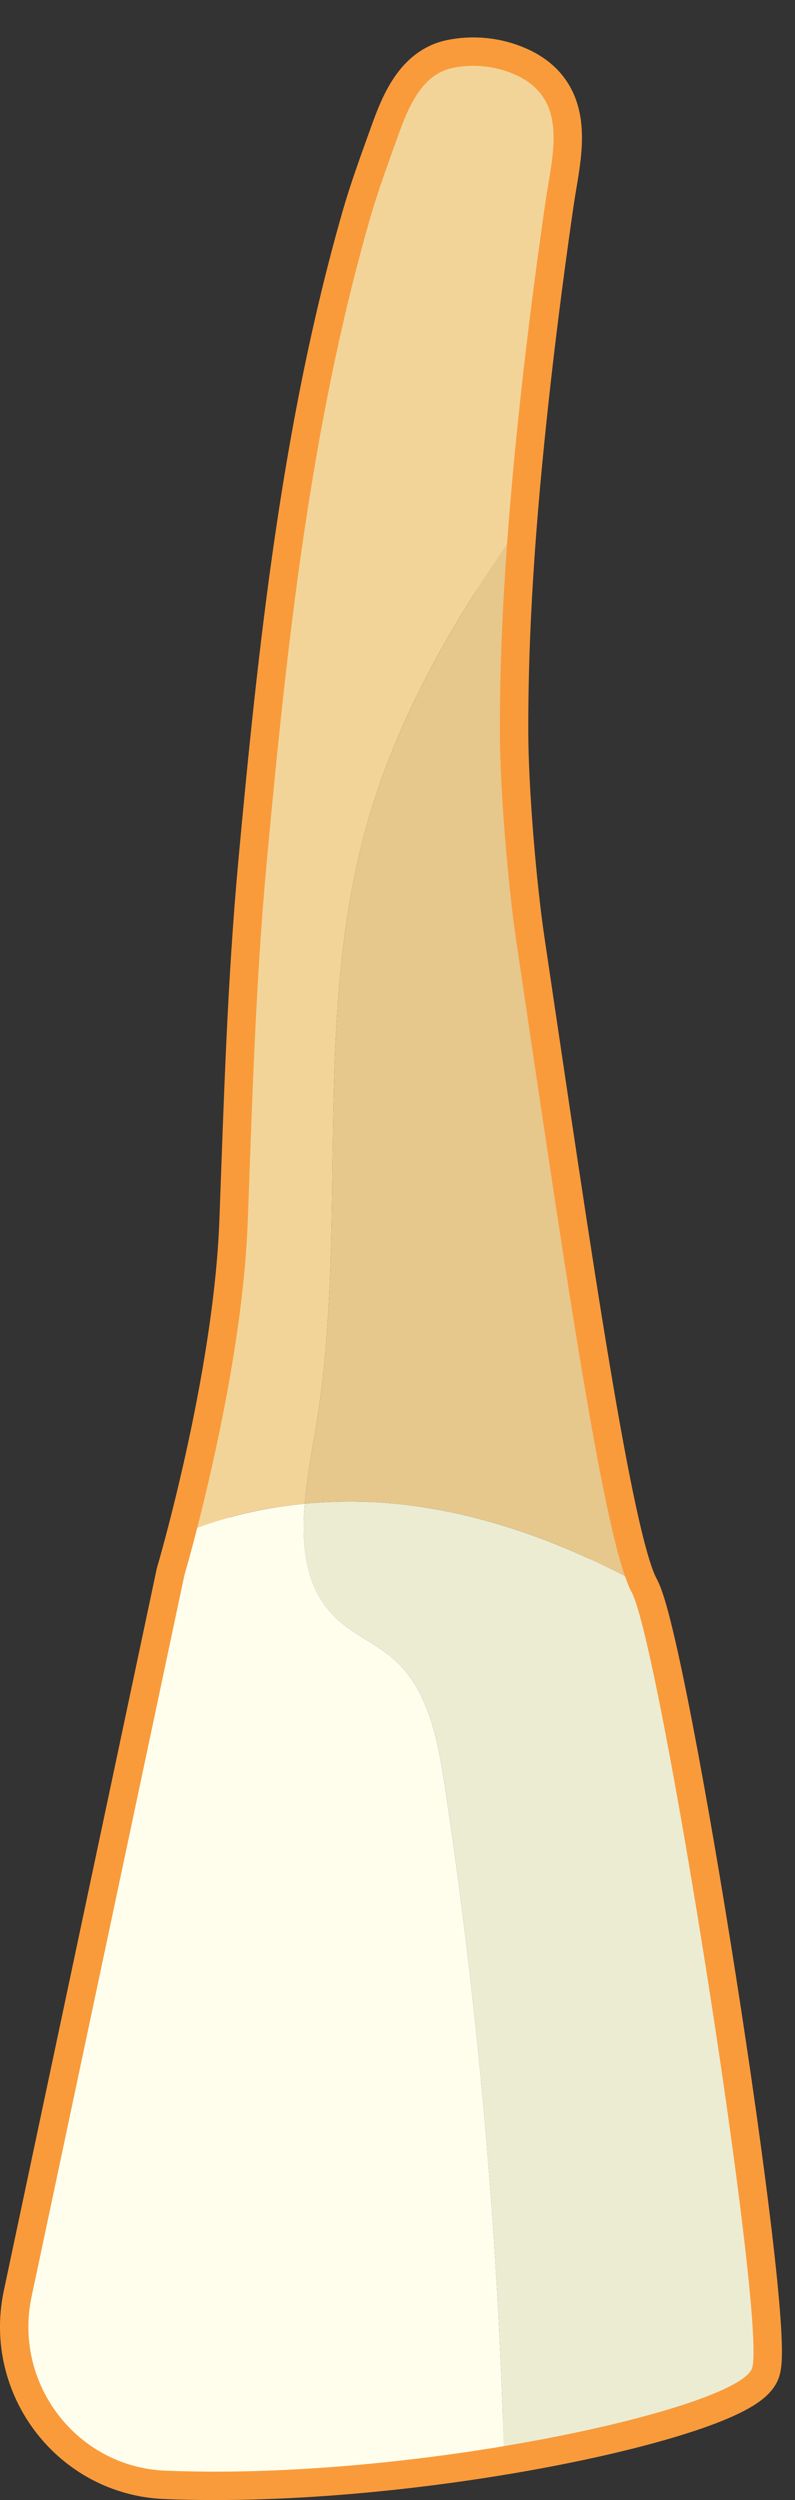 <?xml version="1.0" encoding="UTF-8" standalone="no"?>
<svg width="14px" height="44px" viewBox="0 0 14 44" version="1.1" xmlns="http://www.w3.org/2000/svg" xmlns:xlink="http://www.w3.org/1999/xlink" xmlns:sketch="http://www.bohemiancoding.com/sketch/ns">
    <rect x="0" y="0" width="14" height="44" fill="#333333" stroke="none"/>
    <!-- Generator: Sketch 3.4 (15575) - http://www.bohemiancoding.com/sketch -->
    <title>Page 1</title>
    <desc>Created with Sketch.</desc>
    <defs></defs>
    <g id="Page-1" stroke="none" stroke-width="1" fill="none" fill-rule="evenodd" sketch:type="MSPage">
        <g id="Doctor---Patient-Landing-Page---Patient---Perio-Chart" sketch:type="MSArtboardGroup" transform="translate(-710, -661)">
            <g id="Chart" sketch:type="MSLayerGroup" transform="translate(271, 398)">
                <g id="Form" transform="translate(0, 24)" sketch:type="MSShapeGroup">
                    <g id="Row-10" transform="translate(429, 197)">
                        <g id="Tooth---9" transform="translate(10, 43)">
                            <g id="Page-1">
                                <path d="M0.556,39.421 L3.247,26.723 C3.247,26.723 4.259,23.301 4.363,20.495 C4.441,18.386 4.503,16.277 4.697,14.174 C5.047,10.396 5.459,6.541 6.509,2.873 C6.651,2.375 6.831,1.888 7.007,1.399 C7.189,0.889 7.426,0.307 7.973,0.195 C8.334,0.121 8.716,0.16 9.054,0.306 C10.034,0.729 9.727,1.719 9.607,2.543 C9.462,3.546 9.33,4.55 9.215,5.557 C8.977,7.653 8.799,9.763 8.803,11.874 C8.805,12.897 8.944,14.564 9.094,15.576 C9.927,21.187 10.64,26.152 11.122,27.019 C11.622,27.92 13.497,39.795 13.247,40.67 C13.046,41.374 7.348,42.663 2.914,42.483 C1.352,42.419 0.232,40.95 0.556,39.421 L0.556,39.421 Z" id="Stroke-1" stroke="#F99B3B"></path>
                                <path d="M5.908,27.47 C6.208,27.761 6.613,27.921 6.928,28.197 C7.541,28.736 7.709,29.61 7.831,30.418 C8.413,34.27 8.754,38.157 8.872,42.052 C7.019,42.361 4.847,42.562 2.914,42.483 C1.352,42.42 0.232,40.951 0.556,39.422 L3.247,26.724 C3.247,26.724 3.341,26.405 3.474,25.887 C4.08,25.665 4.719,25.527 5.366,25.465 C5.304,26.224 5.381,26.96 5.908,27.47" id="Fill-3" fill="#FFFEED"></path>
                                <path d="M6.927,28.197 C6.613,27.921 6.208,27.761 5.907,27.47 C5.381,26.96 5.303,26.224 5.366,25.465 C5.85,25.419 6.339,25.414 6.822,25.453 C8.288,25.573 9.696,26.063 11.006,26.74 C11.046,26.854 11.085,26.953 11.122,27.02 C11.622,27.921 13.497,39.796 13.247,40.671 C13.133,41.068 11.27,41.651 8.872,42.051 C8.753,38.157 8.413,34.27 7.831,30.417 C7.709,29.61 7.541,28.736 6.927,28.197" id="Fill-5" fill="#ECECD3"></path>
                                <path d="M9.094,15.576 C9.863,20.755 10.529,25.376 11.006,26.74 C9.696,26.062 8.288,25.573 6.822,25.453 C6.339,25.413 5.85,25.419 5.366,25.465 C5.4,25.047 5.475,24.623 5.544,24.225 C6.149,20.729 5.498,17.066 6.424,13.641 C6.92,11.807 7.845,10.149 8.929,8.579 C8.85,9.676 8.801,10.775 8.803,11.874 C8.805,12.897 8.944,14.564 9.094,15.576" id="Fill-7" fill="#E6C78C"></path>
                                <path d="M5.544,24.225 C5.475,24.623 5.4,25.047 5.366,25.465 C4.718,25.526 4.079,25.664 3.474,25.886 C3.778,24.698 4.291,22.449 4.363,20.495 C4.441,18.386 4.503,16.277 4.697,14.174 C5.046,10.396 5.458,6.542 6.508,2.874 C6.651,2.375 6.831,1.888 7.006,1.399 C7.189,0.89 7.426,0.307 7.973,0.195 C8.333,0.121 8.716,0.16 9.054,0.306 C10.034,0.73 9.727,1.719 9.607,2.543 C9.462,3.546 9.33,4.551 9.215,5.557 C9.101,6.562 9.002,7.57 8.929,8.579 C7.844,10.149 6.92,11.807 6.424,13.641 C5.498,17.066 6.149,20.729 5.544,24.225" id="Fill-9" fill="#F3D498"></path>
                            </g>
                        </g>
                    </g>
                </g>
            </g>
        </g>
    </g>
</svg>